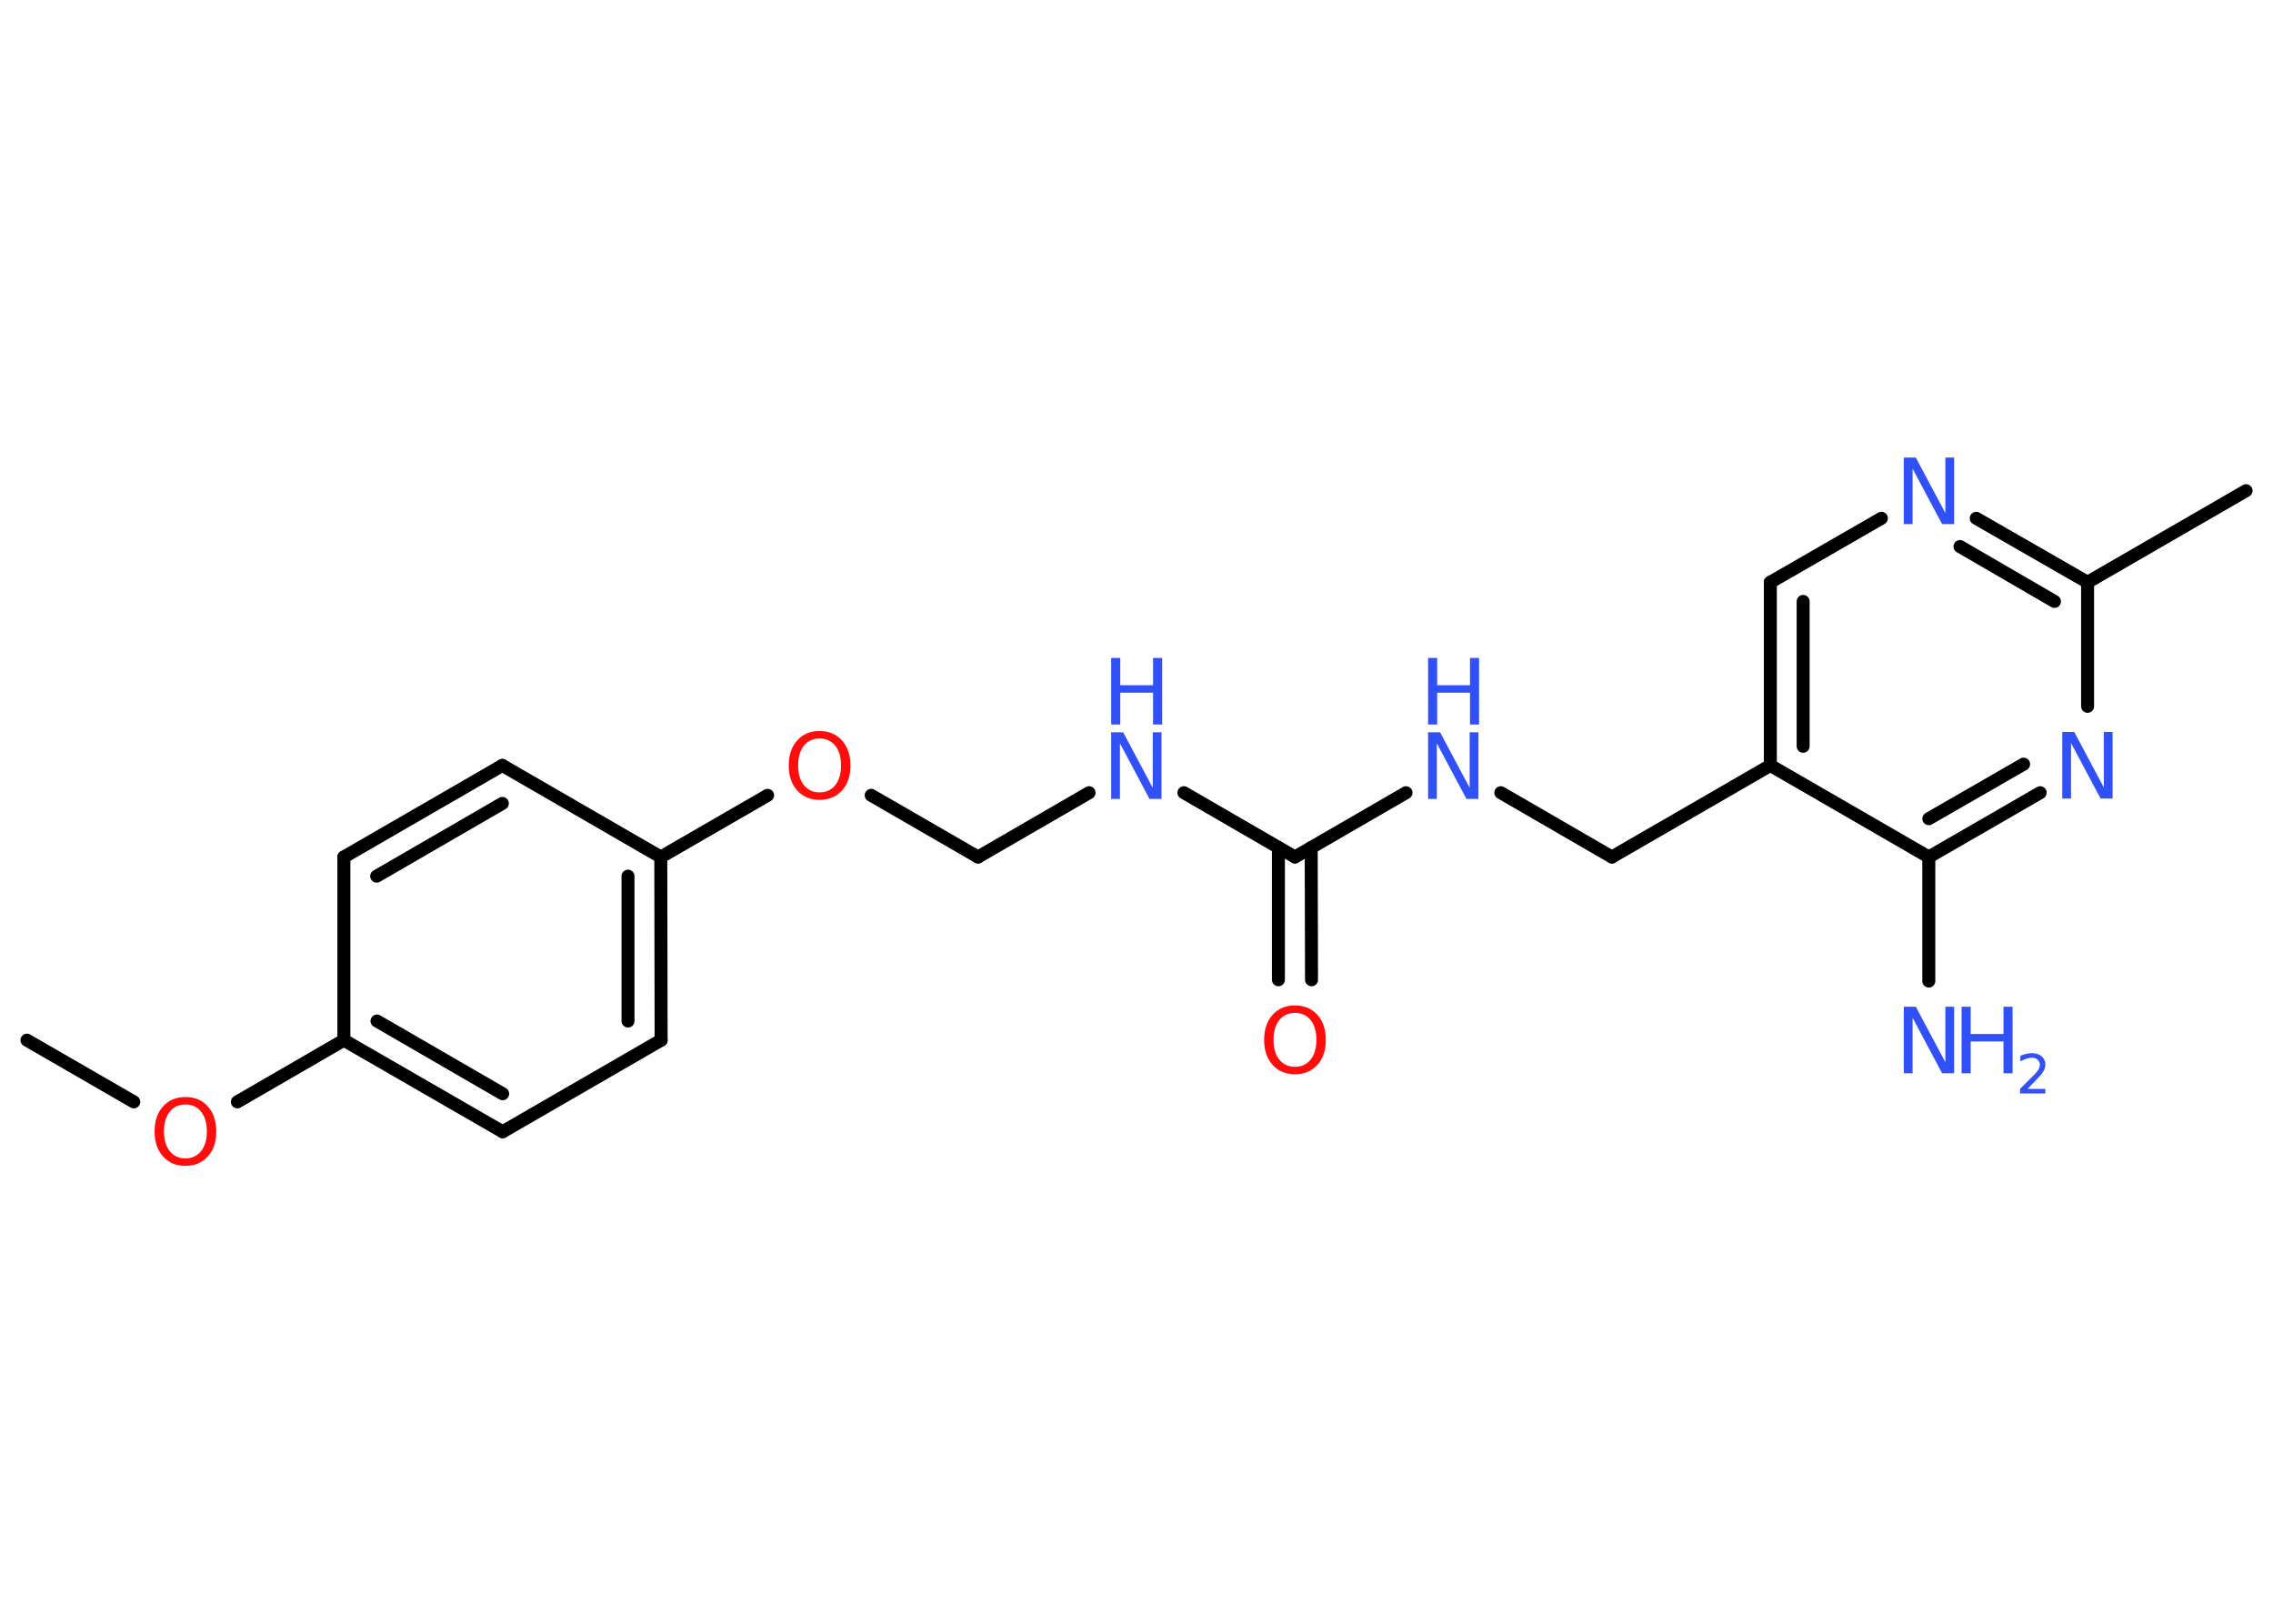 <?xml version='1.0' encoding='UTF-8'?>
<!DOCTYPE svg PUBLIC "-//W3C//DTD SVG 1.1//EN" "http://www.w3.org/Graphics/SVG/1.1/DTD/svg11.dtd">
<svg version='1.2' xmlns='http://www.w3.org/2000/svg' xmlns:xlink='http://www.w3.org/1999/xlink' width='70.0mm' height='50.0mm' viewBox='0 0 70.0 50.0'>
  <desc>Generated by the Chemistry Development Kit (http://github.com/cdk)</desc>
  <g stroke-linecap='round' stroke-linejoin='round' stroke='#000000' stroke-width='.4' fill='#3050F8'>
    <rect x='.0' y='.0' width='70.0' height='50.0' fill='#FFFFFF' stroke='none'/>
    <g id='mol1' class='mol'>
      <line id='mol1bnd1' class='bond' x1='.83' y1='32.03' x2='4.12' y2='33.93'/>
      <line id='mol1bnd2' class='bond' x1='7.31' y1='33.93' x2='10.59' y2='32.03'/>
      <g id='mol1bnd3' class='bond'>
        <line x1='10.59' y1='32.03' x2='15.48' y2='34.85'/>
        <line x1='11.61' y1='31.44' x2='15.48' y2='33.68'/>
      </g>
      <line id='mol1bnd4' class='bond' x1='15.48' y1='34.85' x2='20.36' y2='32.03'/>
      <g id='mol1bnd5' class='bond'>
        <line x1='20.36' y1='32.03' x2='20.35' y2='26.39'/>
        <line x1='19.34' y1='31.44' x2='19.34' y2='26.98'/>
      </g>
      <line id='mol1bnd6' class='bond' x1='20.35' y1='26.39' x2='23.64' y2='24.49'/>
      <line id='mol1bnd7' class='bond' x1='26.83' y1='24.49' x2='30.12' y2='26.39'/>
      <line id='mol1bnd8' class='bond' x1='30.12' y1='26.39' x2='33.54' y2='24.41'/>
      <line id='mol1bnd9' class='bond' x1='36.46' y1='24.41' x2='39.88' y2='26.39'/>
      <g id='mol1bnd10' class='bond'>
        <line x1='40.38' y1='26.1' x2='40.39' y2='30.17'/>
        <line x1='39.37' y1='26.1' x2='39.37' y2='30.17'/>
      </g>
      <line id='mol1bnd11' class='bond' x1='39.88' y1='26.39' x2='43.3' y2='24.41'/>
      <line id='mol1bnd12' class='bond' x1='46.22' y1='24.41' x2='49.64' y2='26.39'/>
      <line id='mol1bnd13' class='bond' x1='49.64' y1='26.39' x2='54.52' y2='23.57'/>
      <g id='mol1bnd14' class='bond'>
        <line x1='54.52' y1='17.93' x2='54.52' y2='23.57'/>
        <line x1='55.53' y1='18.52' x2='55.53' y2='22.98'/>
      </g>
      <line id='mol1bnd15' class='bond' x1='54.52' y1='17.93' x2='57.94' y2='15.96'/>
      <g id='mol1bnd16' class='bond'>
        <line x1='64.29' y1='17.93' x2='60.86' y2='15.96'/>
        <line x1='63.27' y1='18.52' x2='60.36' y2='16.83'/>
      </g>
      <line id='mol1bnd17' class='bond' x1='64.29' y1='17.93' x2='69.17' y2='15.11'/>
      <line id='mol1bnd18' class='bond' x1='64.29' y1='17.93' x2='64.29' y2='21.75'/>
      <g id='mol1bnd19' class='bond'>
        <line x1='59.4' y1='26.39' x2='62.83' y2='24.41'/>
        <line x1='59.4' y1='25.21' x2='62.32' y2='23.53'/>
      </g>
      <line id='mol1bnd20' class='bond' x1='54.52' y1='23.57' x2='59.4' y2='26.39'/>
      <line id='mol1bnd21' class='bond' x1='59.4' y1='26.39' x2='59.4' y2='30.21'/>
      <line id='mol1bnd22' class='bond' x1='20.35' y1='26.39' x2='15.47' y2='23.57'/>
      <g id='mol1bnd23' class='bond'>
        <line x1='15.47' y1='23.57' x2='10.59' y2='26.39'/>
        <line x1='15.47' y1='24.74' x2='11.6' y2='26.98'/>
      </g>
      <line id='mol1bnd24' class='bond' x1='10.59' y1='32.03' x2='10.59' y2='26.39'/>
      <path id='mol1atm2' class='atom' d='M5.71 34.01q-.3 .0 -.48 .22q-.18 .22 -.18 .61q.0 .39 .18 .61q.18 .22 .48 .22q.3 .0 .48 -.22q.18 -.22 .18 -.61q.0 -.39 -.18 -.61q-.18 -.22 -.48 -.22zM5.71 33.78q.43 .0 .69 .29q.26 .29 .26 .77q.0 .49 -.26 .77q-.26 .29 -.69 .29q-.43 .0 -.69 -.29q-.26 -.29 -.26 -.77q.0 -.48 .26 -.77q.26 -.29 .69 -.29z' stroke='none' fill='#FF0D0D'/>
      <path id='mol1atm7' class='atom' d='M25.24 22.74q-.3 .0 -.48 .22q-.18 .22 -.18 .61q.0 .39 .18 .61q.18 .22 .48 .22q.3 .0 .48 -.22q.18 -.22 .18 -.61q.0 -.39 -.18 -.61q-.18 -.22 -.48 -.22zM25.24 22.51q.43 .0 .69 .29q.26 .29 .26 .77q.0 .49 -.26 .77q-.26 .29 -.69 .29q-.43 .0 -.69 -.29q-.26 -.29 -.26 -.77q.0 -.48 .26 -.77q.26 -.29 .69 -.29z' stroke='none' fill='#FF0D0D'/>
      <g id='mol1atm9' class='atom'>
        <path d='M34.22 22.55h.37l.91 1.71v-1.71h.27v2.05h-.37l-.91 -1.71v1.71h-.27v-2.05z' stroke='none'/>
        <path d='M34.22 20.26h.28v.84h1.01v-.84h.28v2.05h-.28v-.98h-1.01v.98h-.28v-2.05z' stroke='none'/>
      </g>
      <path id='mol1atm11' class='atom' d='M39.88 31.19q-.3 .0 -.48 .22q-.18 .22 -.18 .61q.0 .39 .18 .61q.18 .22 .48 .22q.3 .0 .48 -.22q.18 -.22 .18 -.61q.0 -.39 -.18 -.61q-.18 -.22 -.48 -.22zM39.88 30.96q.43 .0 .69 .29q.26 .29 .26 .77q.0 .49 -.26 .77q-.26 .29 -.69 .29q-.43 .0 -.69 -.29q-.26 -.29 -.26 -.77q.0 -.48 .26 -.77q.26 -.29 .69 -.29z' stroke='none' fill='#FF0D0D'/>
      <g id='mol1atm12' class='atom'>
        <path d='M43.98 22.55h.37l.91 1.71v-1.71h.27v2.05h-.37l-.91 -1.71v1.71h-.27v-2.05z' stroke='none'/>
        <path d='M43.98 20.26h.28v.84h1.01v-.84h.28v2.05h-.28v-.98h-1.01v.98h-.28v-2.05z' stroke='none'/>
      </g>
      <path id='mol1atm16' class='atom' d='M58.63 14.09h.37l.91 1.71v-1.71h.27v2.05h-.37l-.91 -1.71v1.71h-.27v-2.05z' stroke='none'/>
      <path id='mol1atm19' class='atom' d='M63.51 22.54h.37l.91 1.71v-1.71h.27v2.05h-.37l-.91 -1.71v1.71h-.27v-2.05z' stroke='none'/>
      <g id='mol1atm21' class='atom'>
        <path d='M58.63 31.0h.37l.91 1.71v-1.71h.27v2.05h-.37l-.91 -1.71v1.71h-.27v-2.05z' stroke='none'/>
        <path d='M60.41 31.0h.28v.84h1.01v-.84h.28v2.05h-.28v-.98h-1.01v.98h-.28v-2.05z' stroke='none'/>
        <path d='M62.41 33.53h.58v.14h-.78v-.14q.1 -.1 .26 -.26q.16 -.16 .21 -.21q.08 -.09 .11 -.15q.03 -.06 .03 -.12q.0 -.1 -.07 -.16q-.07 -.06 -.18 -.06q-.08 .0 -.16 .03q-.09 .03 -.19 .08v-.17q.1 -.04 .19 -.06q.09 -.02 .16 -.02q.19 .0 .31 .1q.11 .1 .11 .26q.0 .07 -.03 .14q-.03 .07 -.1 .16q-.02 .02 -.13 .14q-.11 .11 -.31 .32z' stroke='none'/>
      </g>
    </g>
  </g>
</svg>
